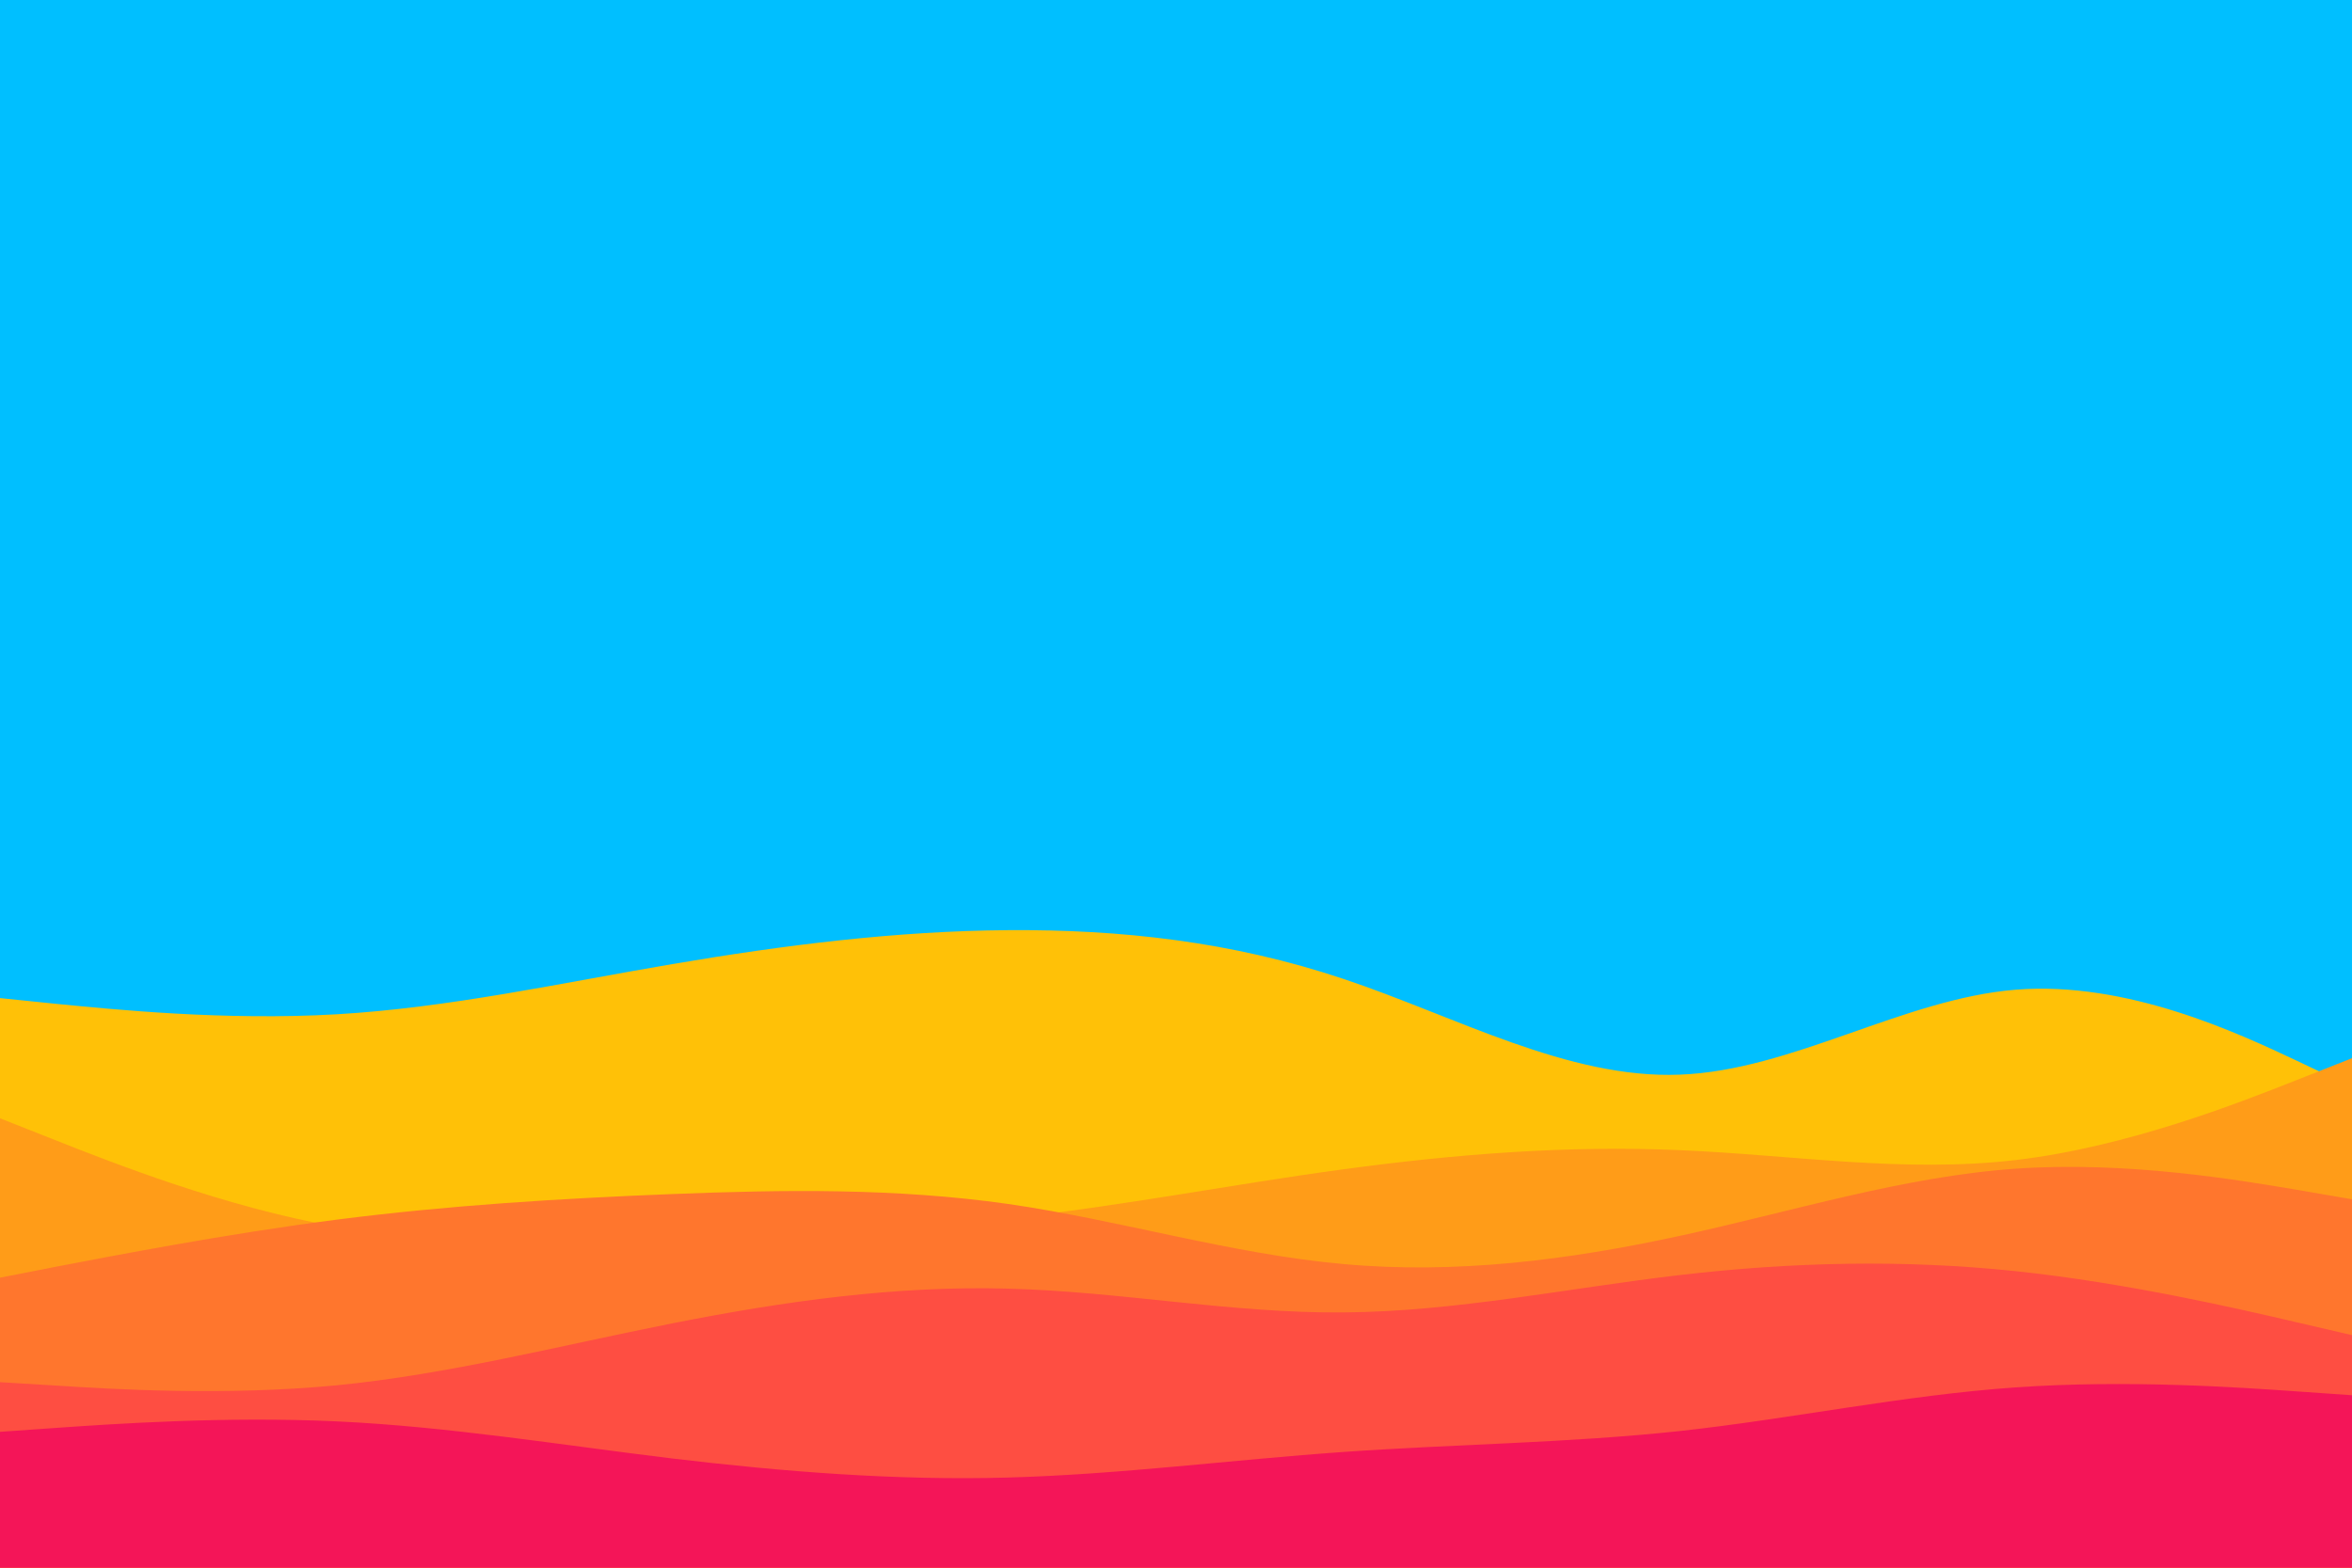 <svg id="visual" viewBox="0 0 900 600" width="900" height="600" xmlns="http://www.w3.org/2000/svg" xmlns:xlink="http://www.w3.org/1999/xlink" version="1.1"><rect x="0" y="0" width="900" height="600" fill="#00BFFF"></rect><path d="M0 382L21.5 384.2C43 386.3 86 390.7 128.8 388.2C171.7 385.7 214.3 376.3 257.2 369C300 361.7 343 356.3 385.8 356C428.7 355.7 471.3 360.3 514.2 374.7C557 389 600 413 642.8 411.3C685.7 409.7 728.3 382.3 771.2 378.8C814 375.3 857 395.7 878.5 405.8L900 416L900 601L878.5 601C857 601 814 601 771.2 601C728.3 601 685.7 601 642.8 601C600 601 557 601 514.2 601C471.3 601 428.7 601 385.8 601C343 601 300 601 257.2 601C214.3 601 171.7 601 128.8 601C86 601 43 601 21.5 601L0 601Z" fill="#ffc107"></path><path d="M0 428L21.5 436.5C43 445 86 462 128.8 469.5C171.7 477 214.3 475 257.2 473.5C300 472 343 471 385.8 466.3C428.7 461.7 471.3 453.3 514.2 447.5C557 441.7 600 438.3 642.8 440.2C685.7 442 728.3 449 771.2 444C814 439 857 422 878.5 413.5L900 405L900 601L878.5 601C857 601 814 601 771.2 601C728.3 601 685.7 601 642.8 601C600 601 557 601 514.2 601C471.3 601 428.7 601 385.8 601C343 601 300 601 257.2 601C214.3 601 171.7 601 128.8 601C86 601 43 601 21.5 601L0 601Z" fill="#ff9c18"></path><path d="M0 489L21.5 484.8C43 480.7 86 472.3 128.8 466.8C171.7 461.3 214.3 458.7 257.2 457C300 455.3 343 454.7 385.8 460.8C428.7 467 471.3 480 514.2 483.8C557 487.7 600 482.3 642.8 473C685.7 463.7 728.3 450.3 771.2 447.3C814 444.3 857 451.7 878.5 455.3L900 459L900 601L878.5 601C857 601 814 601 771.2 601C728.3 601 685.7 601 642.8 601C600 601 557 601 514.2 601C471.3 601 428.7 601 385.8 601C343 601 300 601 257.2 601C214.3 601 171.7 601 128.8 601C86 601 43 601 21.5 601L0 601Z" fill="#ff762d"></path><path d="M0 529L21.5 530.3C43 531.7 86 534.3 128.8 530.2C171.7 526 214.3 515 257.2 506.5C300 498 343 492 385.8 493.2C428.7 494.3 471.3 502.7 514.2 502.3C557 502 600 493 642.8 488C685.7 483 728.3 482 771.2 486.5C814 491 857 501 878.5 506L900 511L900 601L878.5 601C857 601 814 601 771.2 601C728.3 601 685.7 601 642.8 601C600 601 557 601 514.2 601C471.3 601 428.7 601 385.8 601C343 601 300 601 257.2 601C214.3 601 171.7 601 128.8 601C86 601 43 601 21.5 601L0 601Z" fill="#fe4e42"></path><path d="M0 548L21.5 546.5C43 545 86 542 128.8 544C171.7 546 214.3 553 257.2 558.2C300 563.3 343 566.7 385.8 565.5C428.7 564.3 471.3 558.7 514.2 555.7C557 552.7 600 552.3 642.8 547.7C685.7 543 728.3 534 771.2 531C814 528 857 531 878.5 532.5L900 534L900 601L878.5 601C857 601 814 601 771.2 601C728.3 601 685.7 601 642.8 601C600 601 557 601 514.2 601C471.3 601 428.7 601 385.8 601C343 601 300 601 257.2 601C214.3 601 171.7 601 128.8 601C86 601 43 601 21.5 601L0 601Z" fill="#f41558"></path></svg>
